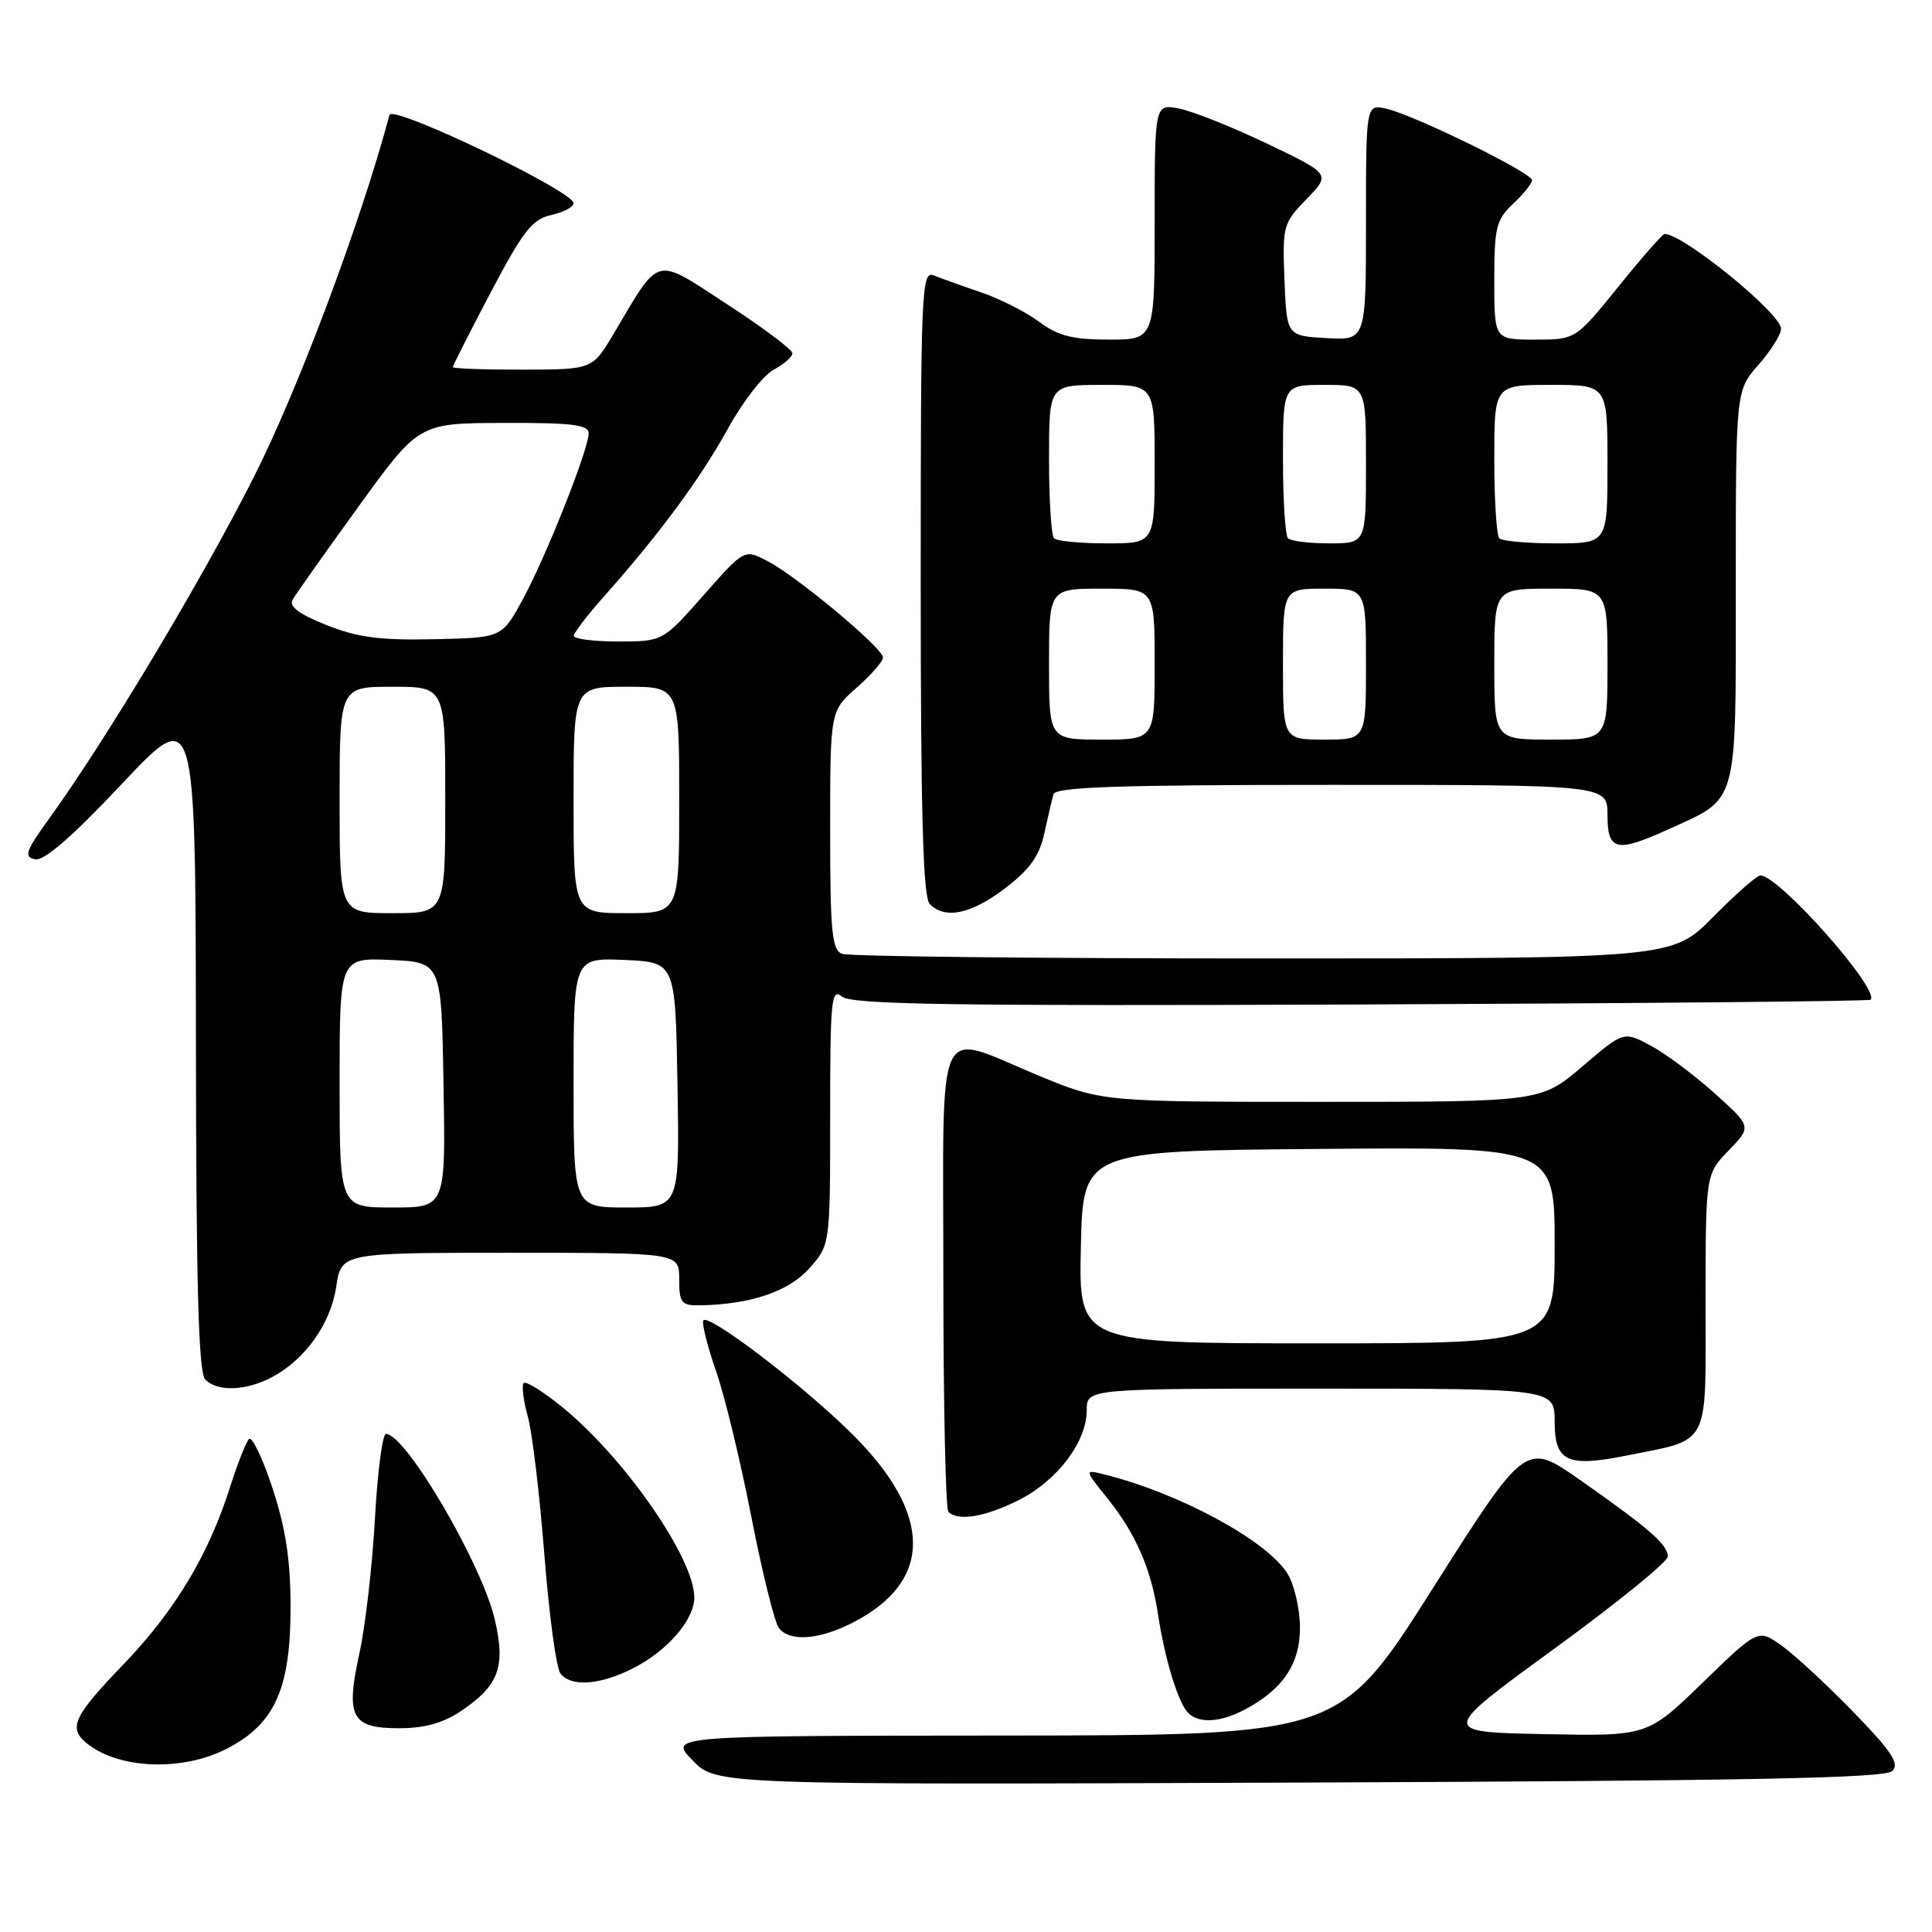 <?xml version="1.0" encoding="UTF-8" standalone="no"?>
<!DOCTYPE svg PUBLIC "-//W3C//DTD SVG 1.1//EN" "http://www.w3.org/Graphics/SVG/1.1/DTD/svg11.dtd" >
<svg xmlns="http://www.w3.org/2000/svg" xmlns:xlink="http://www.w3.org/1999/xlink" version="1.1" viewBox="0 0 256 256">
 <g >
 <path fill="currentColor"
d=" M 250.74 234.67 C 251.73 233.70 250.68 232.09 245.60 226.87 C 242.09 223.25 237.81 219.29 236.09 218.06 C 232.96 215.83 232.96 215.83 225.62 222.95 C 218.29 230.06 218.29 230.06 204.55 229.78 C 190.81 229.50 190.81 229.50 205.90 218.50 C 214.21 212.45 221.00 206.94 221.00 206.24 C 221.00 204.68 218.49 202.50 209.33 196.08 C 202.16 191.06 202.16 191.06 189.83 210.50 C 177.50 229.94 177.50 229.94 133.05 229.97 C 88.61 230.00 88.61 230.00 91.76 233.25 C 94.91 236.50 94.91 236.50 172.20 236.20 C 231.77 235.97 249.79 235.62 250.74 234.67 Z  M 29.98 231.75 C 36.39 228.48 38.50 223.83 38.50 213.00 C 38.50 206.74 37.87 202.58 36.11 197.19 C 34.79 193.18 33.38 190.25 32.98 190.69 C 32.58 191.14 31.46 193.97 30.50 197.00 C 27.64 206.03 23.20 213.41 16.41 220.48 C 9.75 227.40 9.02 228.94 11.44 230.95 C 15.60 234.40 24.07 234.77 29.98 231.75 Z  M 61.09 226.72 C 66.10 223.34 67.02 220.86 65.57 214.63 C 63.85 207.21 53.76 190.00 51.14 190.00 C 50.68 190.00 50.02 195.06 49.68 201.25 C 49.33 207.44 48.42 215.43 47.64 219.00 C 45.77 227.54 46.54 229.00 52.89 229.00 C 56.25 229.00 58.73 228.31 61.09 226.72 Z  M 164.80 226.60 C 170.01 223.89 172.32 220.43 172.25 215.48 C 172.21 212.97 171.44 209.79 170.53 208.40 C 167.65 204.01 156.24 197.85 146.37 195.38 C 143.66 194.70 143.66 194.70 146.79 198.60 C 150.52 203.26 152.54 207.91 153.46 214.00 C 154.31 219.59 155.95 225.10 157.25 226.75 C 158.56 228.39 161.46 228.33 164.80 226.60 Z  M 83.95 221.03 C 88.44 218.73 92.00 214.61 92.00 211.68 C 92.00 206.50 82.86 193.30 74.58 186.51 C 72.03 184.43 69.70 182.96 69.40 183.26 C 69.10 183.57 69.34 185.54 69.93 187.66 C 70.52 189.77 71.51 198.03 72.13 206.00 C 72.76 213.97 73.71 221.06 74.26 221.75 C 75.69 223.57 79.52 223.28 83.95 221.03 Z  M 112.95 215.03 C 123.61 209.59 123.65 200.75 113.06 190.16 C 106.56 183.66 93.61 173.78 93.18 175.00 C 93.01 175.50 93.78 178.52 94.89 181.71 C 96.01 184.89 98.11 193.57 99.56 201.00 C 101.01 208.43 102.66 215.06 103.22 215.75 C 104.71 217.57 108.52 217.28 112.95 215.03 Z  M 135.03 198.75 C 140.12 196.18 144.00 191.03 144.00 186.85 C 144.00 184.00 144.00 184.00 175.00 184.00 C 206.00 184.00 206.00 184.00 206.00 188.38 C 206.00 193.66 207.65 194.44 215.42 192.89 C 226.74 190.62 226.00 192.04 226.00 172.68 C 226.00 155.60 226.00 155.60 229.06 152.44 C 232.11 149.29 232.11 149.29 227.22 144.89 C 224.53 142.47 220.72 139.62 218.74 138.56 C 215.15 136.63 215.15 136.63 209.67 141.31 C 204.18 146.00 204.18 146.00 175.10 146.00 C 146.02 146.00 146.02 146.00 137.57 142.50 C 123.71 136.77 125.00 134.02 125.00 169.33 C 125.00 186.02 125.30 199.97 125.67 200.33 C 126.94 201.61 130.60 200.99 135.03 198.75 Z  M 35.93 182.54 C 40.38 180.23 43.81 175.45 44.55 170.50 C 45.23 166.00 45.23 166.00 67.61 166.00 C 90.00 166.00 90.00 166.00 90.00 169.50 C 90.00 172.66 90.27 173.00 92.75 172.96 C 99.42 172.85 104.48 171.15 107.22 168.08 C 110.00 164.97 110.00 164.97 110.00 147.86 C 110.00 132.43 110.15 130.88 111.57 132.06 C 112.83 133.11 126.28 133.31 180.32 133.10 C 217.27 132.95 247.66 132.67 247.86 132.47 C 249.17 131.17 235.72 116.00 233.26 116.00 C 232.80 116.00 229.99 118.47 227.00 121.50 C 221.57 127.00 221.57 127.00 167.37 127.00 C 137.55 127.00 112.45 126.73 111.58 126.39 C 110.23 125.87 110.00 123.47 110.00 110.00 C 110.00 94.21 110.00 94.21 113.50 91.13 C 115.42 89.44 117.00 87.64 117.00 87.12 C 117.00 85.88 105.57 76.34 101.66 74.33 C 98.62 72.75 98.62 72.75 93.22 78.88 C 87.81 85.00 87.81 85.00 81.90 85.00 C 78.66 85.00 76.01 84.66 76.03 84.25 C 76.05 83.84 77.86 81.47 80.06 79.00 C 87.39 70.75 92.80 63.42 96.42 56.85 C 98.39 53.27 101.12 49.74 102.50 49.00 C 103.87 48.26 105.00 47.28 105.00 46.81 C 105.00 46.34 101.12 43.42 96.37 40.33 C 86.58 33.95 87.56 33.70 81.31 44.23 C 78.50 48.96 78.50 48.96 69.25 48.98 C 64.16 48.99 60.00 48.84 60.00 48.64 C 60.00 48.45 62.27 43.98 65.04 38.71 C 69.32 30.59 70.53 29.04 73.04 28.49 C 74.67 28.13 76.00 27.43 76.00 26.93 C 76.00 25.33 51.99 13.82 51.61 15.23 C 47.76 29.59 39.50 51.63 33.57 63.34 C 26.67 76.98 14.01 98.10 6.49 108.50 C 3.39 112.79 3.13 113.55 4.65 113.86 C 5.84 114.11 9.57 110.87 16.16 103.86 C 25.91 93.50 25.91 93.50 25.96 137.55 C 25.99 170.43 26.30 181.90 27.20 182.80 C 28.82 184.42 32.50 184.31 35.93 182.54 Z  M 133.17 117.71 C 136.43 115.23 137.72 113.43 138.37 110.46 C 138.85 108.28 139.39 105.94 139.59 105.25 C 139.86 104.28 148.10 104.00 176.47 104.00 C 213.00 104.00 213.00 104.00 213.00 108.00 C 213.00 112.74 214.16 113.02 221.00 109.92 C 230.43 105.64 230.00 107.18 230.00 77.71 C 230.00 51.76 230.00 51.76 233.00 48.35 C 234.65 46.47 236.00 44.32 236.00 43.57 C 236.00 41.54 223.05 31.00 220.56 31.00 C 220.30 31.00 217.54 34.15 214.43 38.00 C 208.77 45.00 208.77 45.00 203.39 45.00 C 198.00 45.00 198.00 45.00 198.00 37.17 C 198.00 30.12 198.25 29.12 200.50 27.00 C 201.88 25.71 203.00 24.30 203.00 23.87 C 203.00 22.90 187.48 15.28 183.75 14.42 C 181.00 13.78 181.00 13.78 181.00 29.44 C 181.00 45.10 181.00 45.10 175.75 44.80 C 170.50 44.50 170.50 44.50 170.20 37.10 C 169.92 29.94 170.01 29.58 173.12 26.38 C 176.33 23.07 176.33 23.07 167.91 19.04 C 163.29 16.83 158.04 14.74 156.25 14.39 C 153.00 13.75 153.00 13.75 153.00 29.38 C 153.00 45.00 153.00 45.00 146.93 45.00 C 142.12 45.00 140.21 44.51 137.68 42.63 C 135.93 41.33 132.47 39.58 130.00 38.74 C 127.53 37.90 124.71 36.89 123.75 36.50 C 122.10 35.83 122.00 38.15 122.00 77.19 C 122.00 108.07 122.31 118.91 123.20 119.80 C 125.25 121.85 128.67 121.13 133.17 117.71 Z  M 143.22 165.25 C 143.50 152.50 143.50 152.50 174.75 152.24 C 206.00 151.97 206.00 151.97 206.00 164.99 C 206.00 178.00 206.00 178.00 174.47 178.00 C 142.94 178.00 142.94 178.00 143.22 165.25 Z  M 45.00 143.45 C 45.00 126.91 45.00 126.91 51.75 127.20 C 58.50 127.50 58.50 127.50 58.77 143.75 C 59.05 160.00 59.05 160.00 52.02 160.00 C 45.00 160.00 45.00 160.00 45.00 143.45 Z  M 76.00 143.45 C 76.00 126.91 76.00 126.91 82.75 127.20 C 89.50 127.50 89.50 127.50 89.77 143.75 C 90.05 160.00 90.05 160.00 83.02 160.00 C 76.00 160.00 76.00 160.00 76.00 143.45 Z  M 45.00 106.00 C 45.00 91.00 45.00 91.00 52.00 91.00 C 59.00 91.00 59.00 91.00 59.00 106.00 C 59.00 121.00 59.00 121.00 52.00 121.00 C 45.00 121.00 45.00 121.00 45.00 106.00 Z  M 76.00 106.00 C 76.00 91.00 76.00 91.00 83.00 91.00 C 90.00 91.00 90.00 91.00 90.00 106.00 C 90.00 121.00 90.00 121.00 83.00 121.00 C 76.00 121.00 76.00 121.00 76.00 106.00 Z  M 43.27 82.83 C 39.63 81.38 38.26 80.36 38.77 79.47 C 39.17 78.76 43.10 73.21 47.50 67.13 C 55.50 56.07 55.50 56.07 66.75 56.04 C 75.80 56.01 78.00 56.28 78.00 57.41 C 78.00 59.54 72.33 73.82 69.23 79.50 C 66.50 84.50 66.50 84.50 57.50 84.70 C 50.39 84.86 47.40 84.47 43.27 82.83 Z  M 139.00 88.00 C 139.00 78.00 139.00 78.00 146.00 78.00 C 153.00 78.00 153.00 78.00 153.00 88.00 C 153.00 98.00 153.00 98.00 146.00 98.00 C 139.00 98.00 139.00 98.00 139.00 88.00 Z  M 170.00 88.00 C 170.00 78.00 170.00 78.00 175.50 78.00 C 181.00 78.00 181.00 78.00 181.00 88.00 C 181.00 98.00 181.00 98.00 175.50 98.00 C 170.00 98.00 170.00 98.00 170.00 88.00 Z  M 198.00 88.00 C 198.00 78.00 198.00 78.00 205.50 78.00 C 213.00 78.00 213.00 78.00 213.00 88.00 C 213.00 98.00 213.00 98.00 205.50 98.00 C 198.00 98.00 198.00 98.00 198.00 88.00 Z  M 139.67 71.33 C 139.30 70.97 139.00 66.24 139.00 60.83 C 139.00 51.00 139.00 51.00 146.00 51.00 C 153.00 51.00 153.00 51.00 153.00 61.50 C 153.00 72.00 153.00 72.00 146.67 72.00 C 143.18 72.00 140.03 71.70 139.67 71.33 Z  M 170.67 71.33 C 170.30 70.97 170.00 66.24 170.00 60.83 C 170.00 51.00 170.00 51.00 175.50 51.00 C 181.00 51.00 181.00 51.00 181.00 61.50 C 181.00 72.00 181.00 72.00 176.17 72.00 C 173.51 72.00 171.03 71.70 170.67 71.33 Z  M 198.67 71.33 C 198.30 70.97 198.00 66.24 198.00 60.83 C 198.00 51.00 198.00 51.00 205.50 51.00 C 213.00 51.00 213.00 51.00 213.00 61.50 C 213.00 72.00 213.00 72.00 206.17 72.00 C 202.41 72.00 199.03 71.70 198.67 71.33 Z "/>
</g>
</svg>